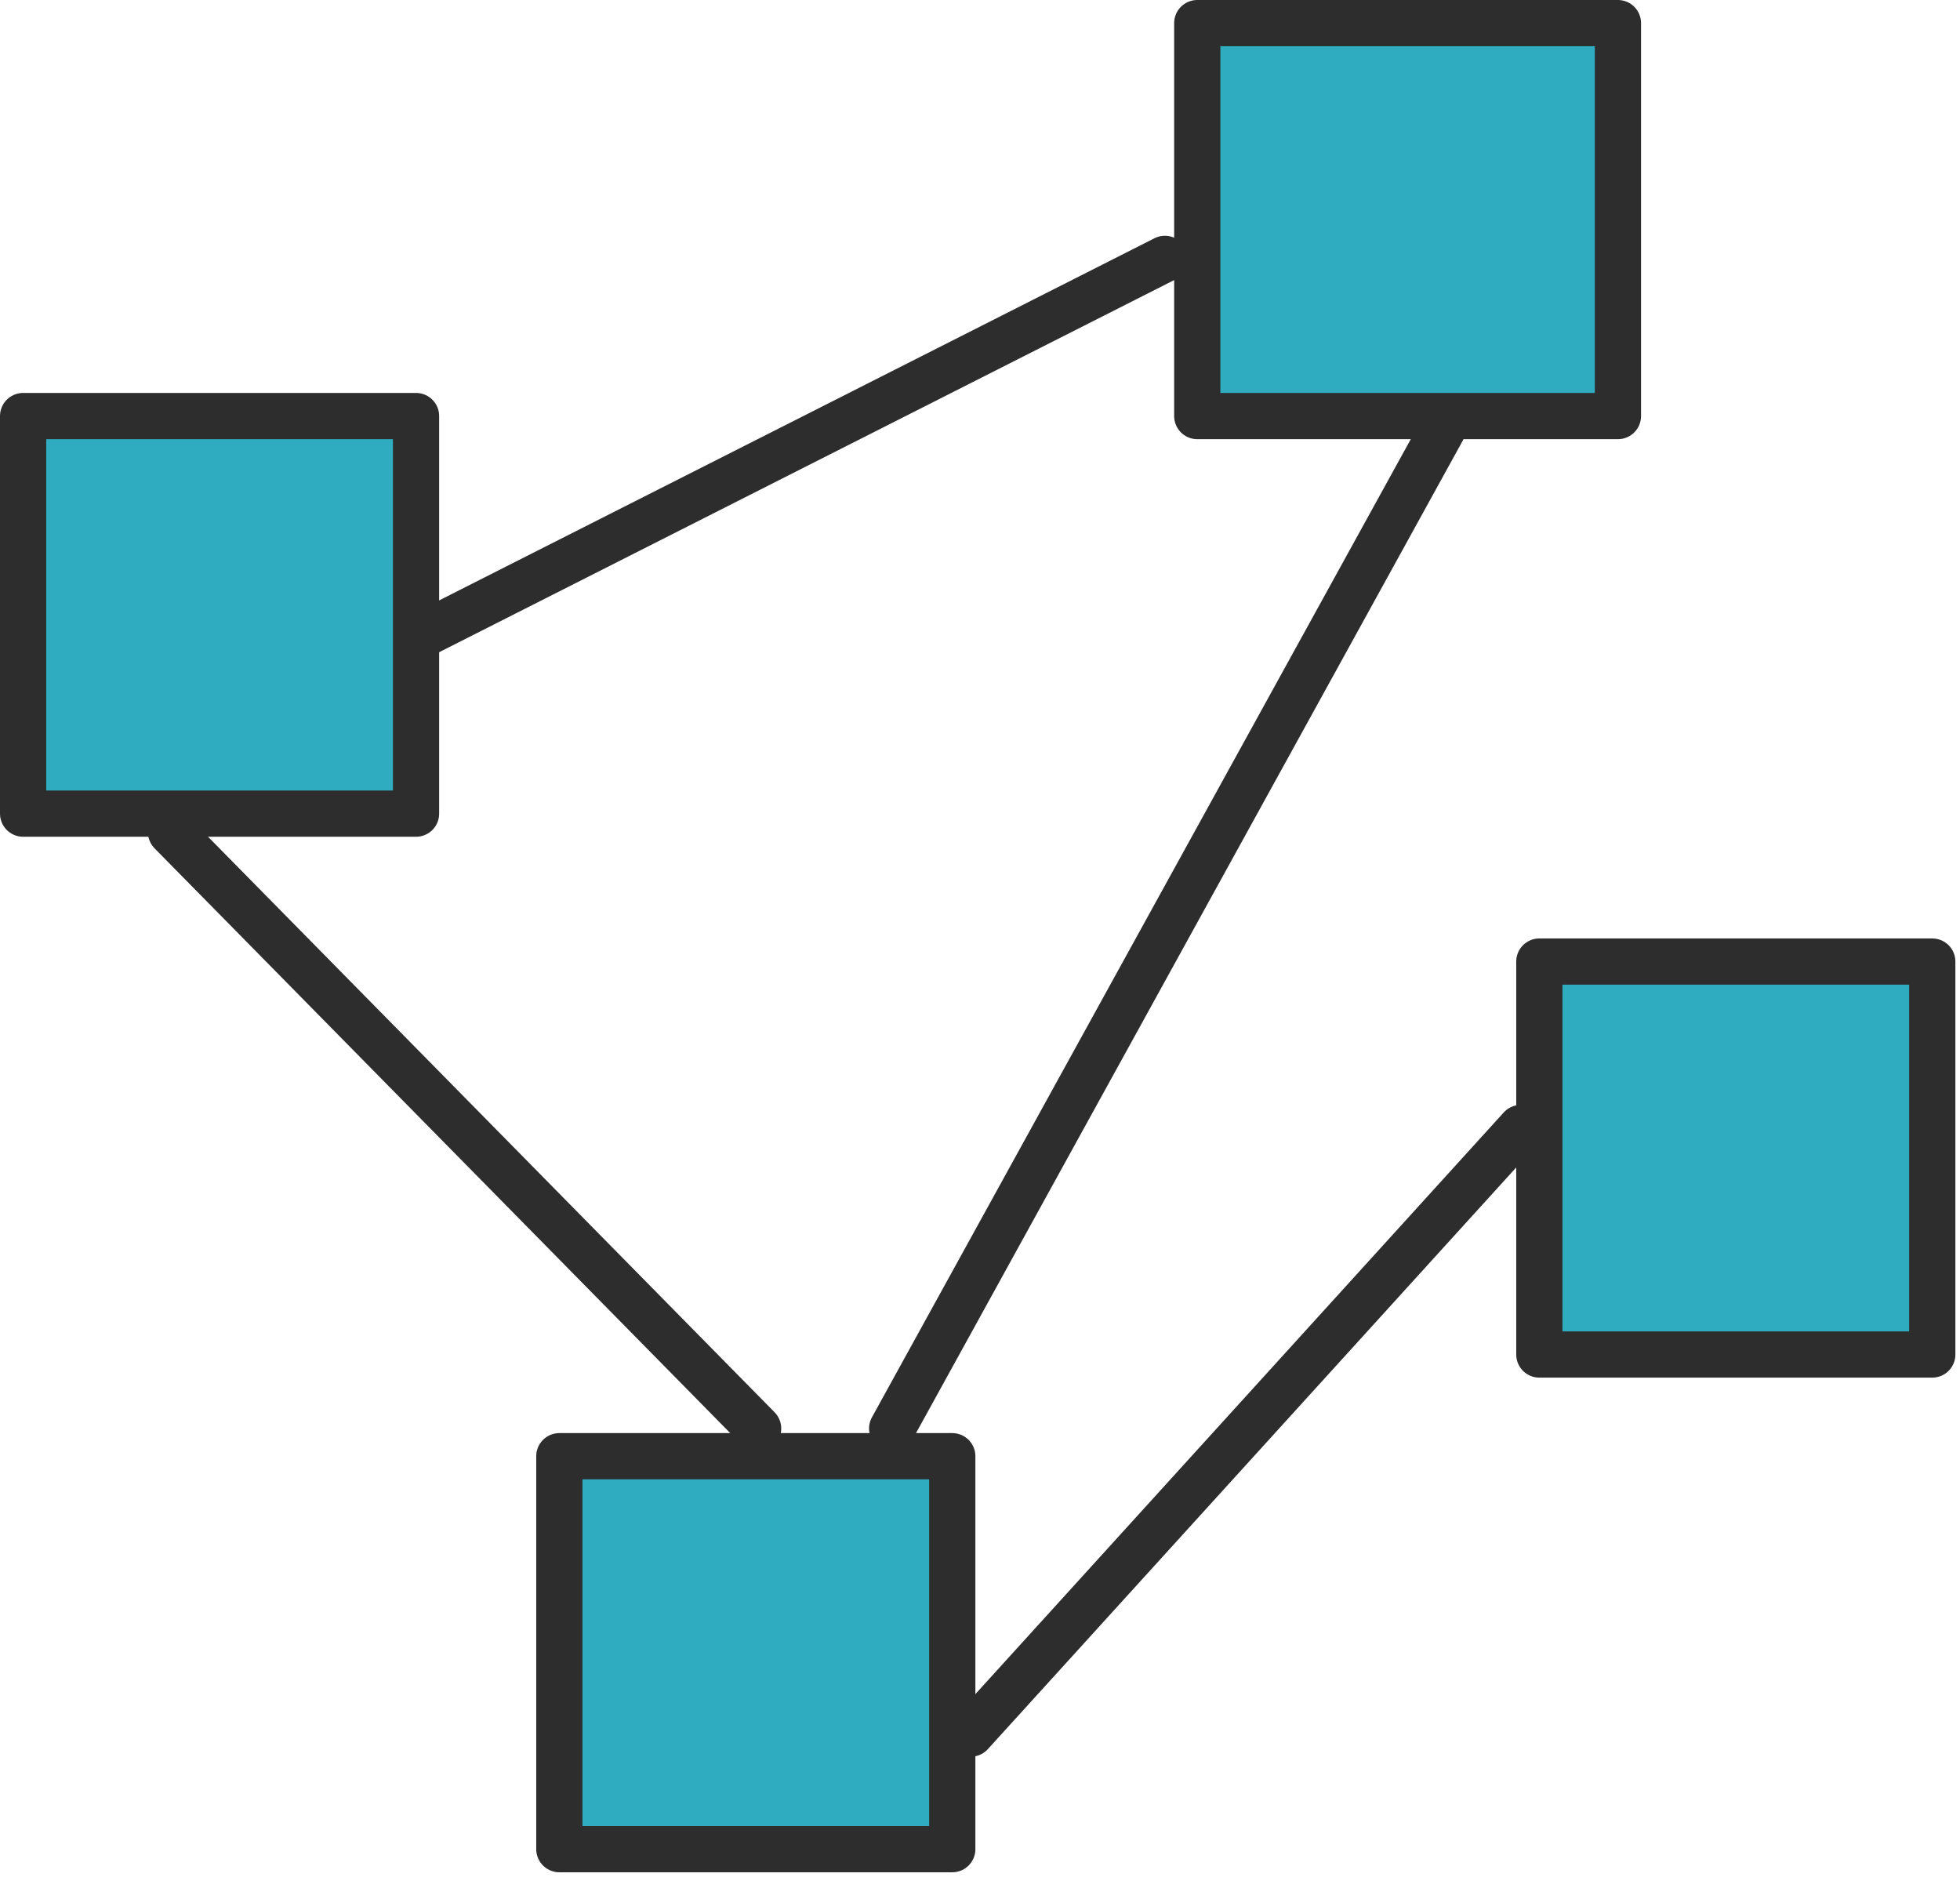 <?xml version="1.0" encoding="UTF-8"?>

<!DOCTYPE svg PUBLIC '-//W3C//DTD SVG 1.0//EN' 'http://www.w3.org/TR/2001/REC-SVG-20010904/DTD/svg10.dtd'>
<svg stroke-dasharray="none" shape-rendering="auto" xmlns="http://www.w3.org/2000/svg" font-family="&apos;Dialog&apos;" width="424" text-rendering="auto" fill-opacity="1" contentScriptType="text/ecmascript" color-rendering="auto" color-interpolation="auto" preserveAspectRatio="xMidYMid meet" font-size="12" fill="black" xmlns:xlink="http://www.w3.org/1999/xlink" stroke="black" image-rendering="auto" stroke-miterlimit="10" zoomAndPan="magnify" version="1.0" stroke-linecap="square" stroke-linejoin="miter" contentStyleType="text/css" font-style="normal" height="406" stroke-width="1" stroke-dashoffset="0" font-weight="normal" stroke-opacity="1">
  <!--Generated by the Batik Graphics2D SVG Generator-->
  <defs id="genericDefs" />
  <g>
    <g fill="rgb(48,172,193)" stroke="rgb(48,172,193)">
      <path d="M259 90 L259 5 L350 5 L350 90 L259 90 Z" stroke="none" />
      <path d="M333 293 L333 208 L418 208 L418 293 L333 293 Z" stroke="none" />
    </g>
    <g fill="rgb(45,45,45)" stroke-width="10" stroke-linecap="round" stroke-linejoin="round" stroke="rgb(45,45,45)">
      <path fill="none" d="M333 293 L333 208 L418 208 L418 293 L333 293 Z" />
      <path fill="rgb(48,172,193)" d="M121 400 L121 315 L206 315 L206 400 L121 400 Z" stroke="none" />
      <path fill="none" d="M121 400 L121 315 L206 315 L206 400 L121 400 Z" />
      <path fill="rgb(48,172,193)" d="M5 176 L5 90 L90 90 L90 176 L5 176 Z" stroke="none" />
      <path fill="none" d="M5 176 L5 90 L90 90 L90 176 L5 176 Z" />
      <path fill="none" d="M252 56 L92 137" />
      <path fill="none" d="M329 244 L210 375" />
      <path fill="none" d="M312 93 L193 309" />
      <path fill="none" d="M37 180 L164 309" />
      <path fill="none" d="M259 90 L259 5 L350 5 L350 90 L259 90 Z" />
    </g>
  </g>
</svg>
